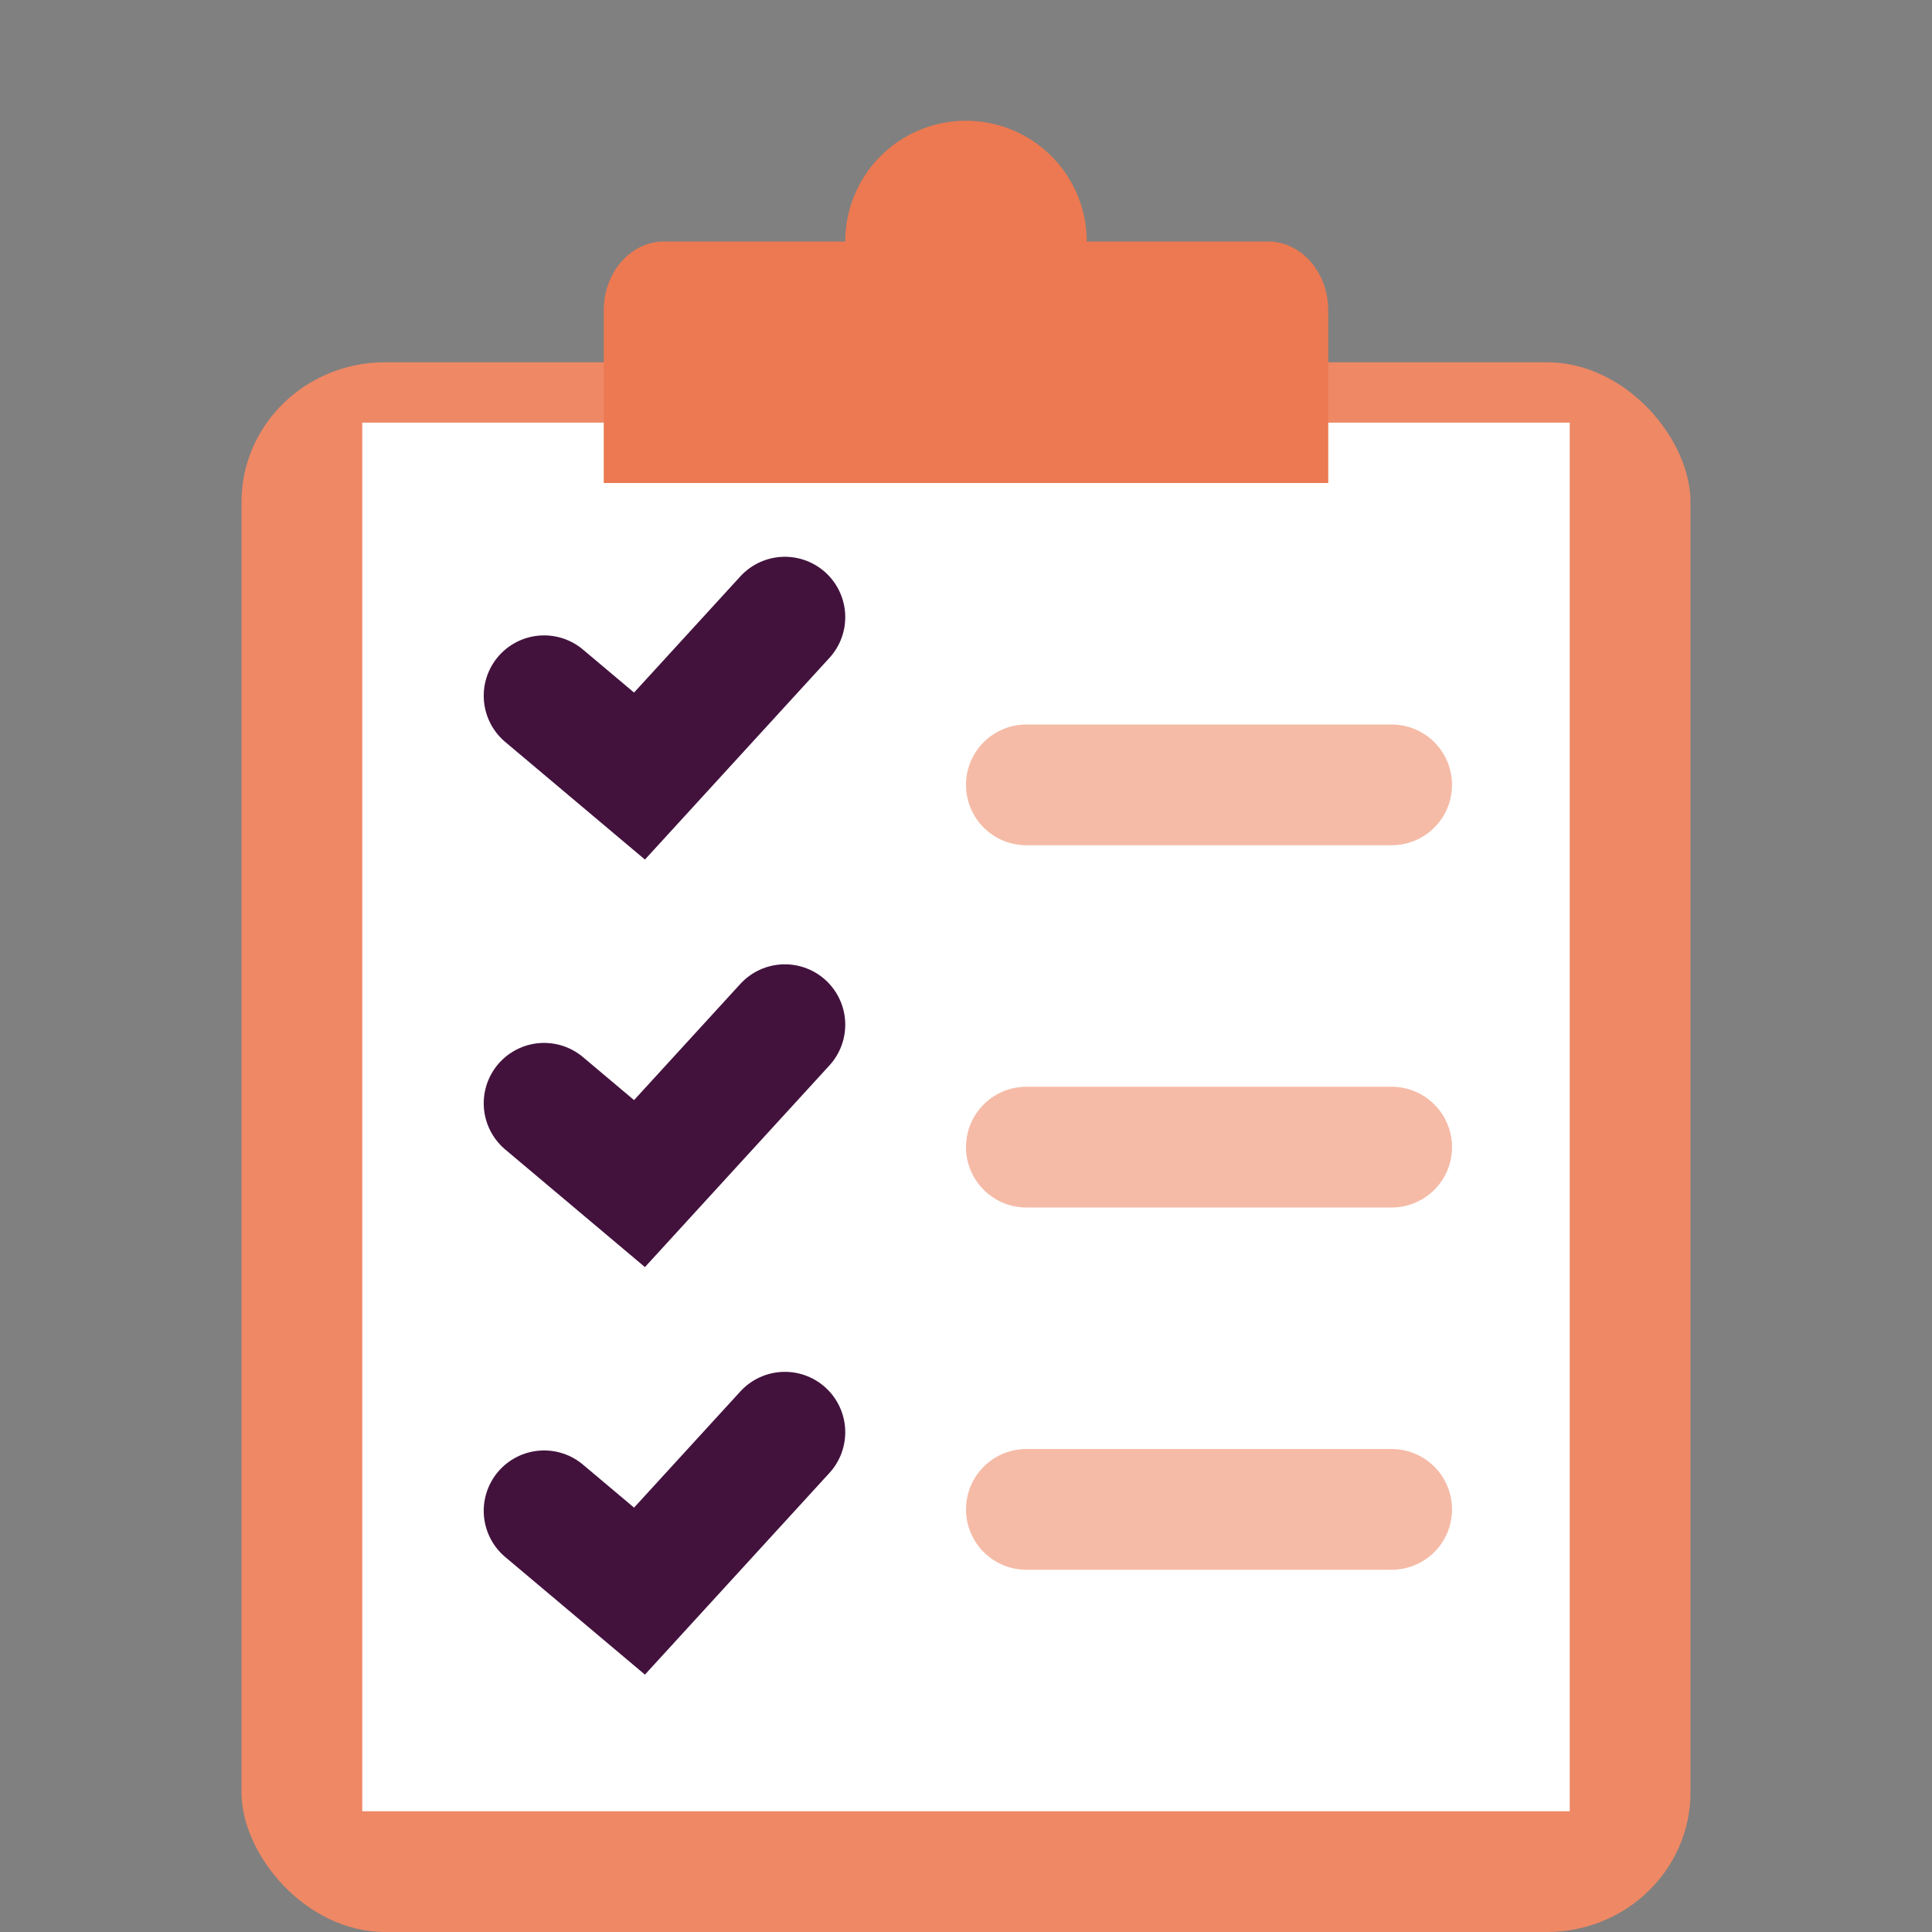 <svg xmlns="http://www.w3.org/2000/svg" width="16" height="16" version="1">
 <rect width="100%" height="100%" fill="#808080" stroke="none"/>
 <path style="fill:#ec7951" d="M 8,1 A 1,1 0 0 0 7,2 1,1 0 0 0 8,3 1,1 0 0 0 9,2 1,1 0 0 0 8,1 Z"/>
 <rect style="fill:#ee8865" width="12" height="13" x="2" y="3" rx="1.189" ry="1.157"/>
 <rect style="fill:#ffffff" width="10" height="11.5" x="3" y="3.5"/>
 <path style="fill:#ec7951" d="M 5.5,2 C 5.223,2 5,2.255 5,2.571 v 0.858 0.571 h 6 V 3.429 2.571 C 11,2.255 10.777,2 10.5,2 H 8.75 a 0.75,0.8 0 0 1 -0.75,0.8 0.75,0.8 0 0 1 -0.75,-0.8 z"/>
 <path style="fill:none;stroke:#42123d;stroke-linecap:round" d="M 4.506,9.137 5.296,9.802 6.5,8.486"/>
 <path style="fill:none;stroke:#f5bba7;stroke-linecap:round" d="m 8.5,6.5 h 3.025"/>
 <path style="fill:none;stroke:#42123d;stroke-linecap:round" d="M 4.506,5.762 5.296,6.427 6.5,5.111"/>
 <path style="fill:none;stroke:#42123d;stroke-linecap:round" d="m 4.506,12.512 0.79,0.665 1.204,-1.316"/>
 <path style="fill:none;stroke:#f5bba7;stroke-linecap:round" d="m 8.5,9.5 h 3.025"/>
 <path style="fill:none;stroke:#f5bba7;stroke-linecap:round" d="m 8.5,12.5 h 3.025"/>
</svg>
